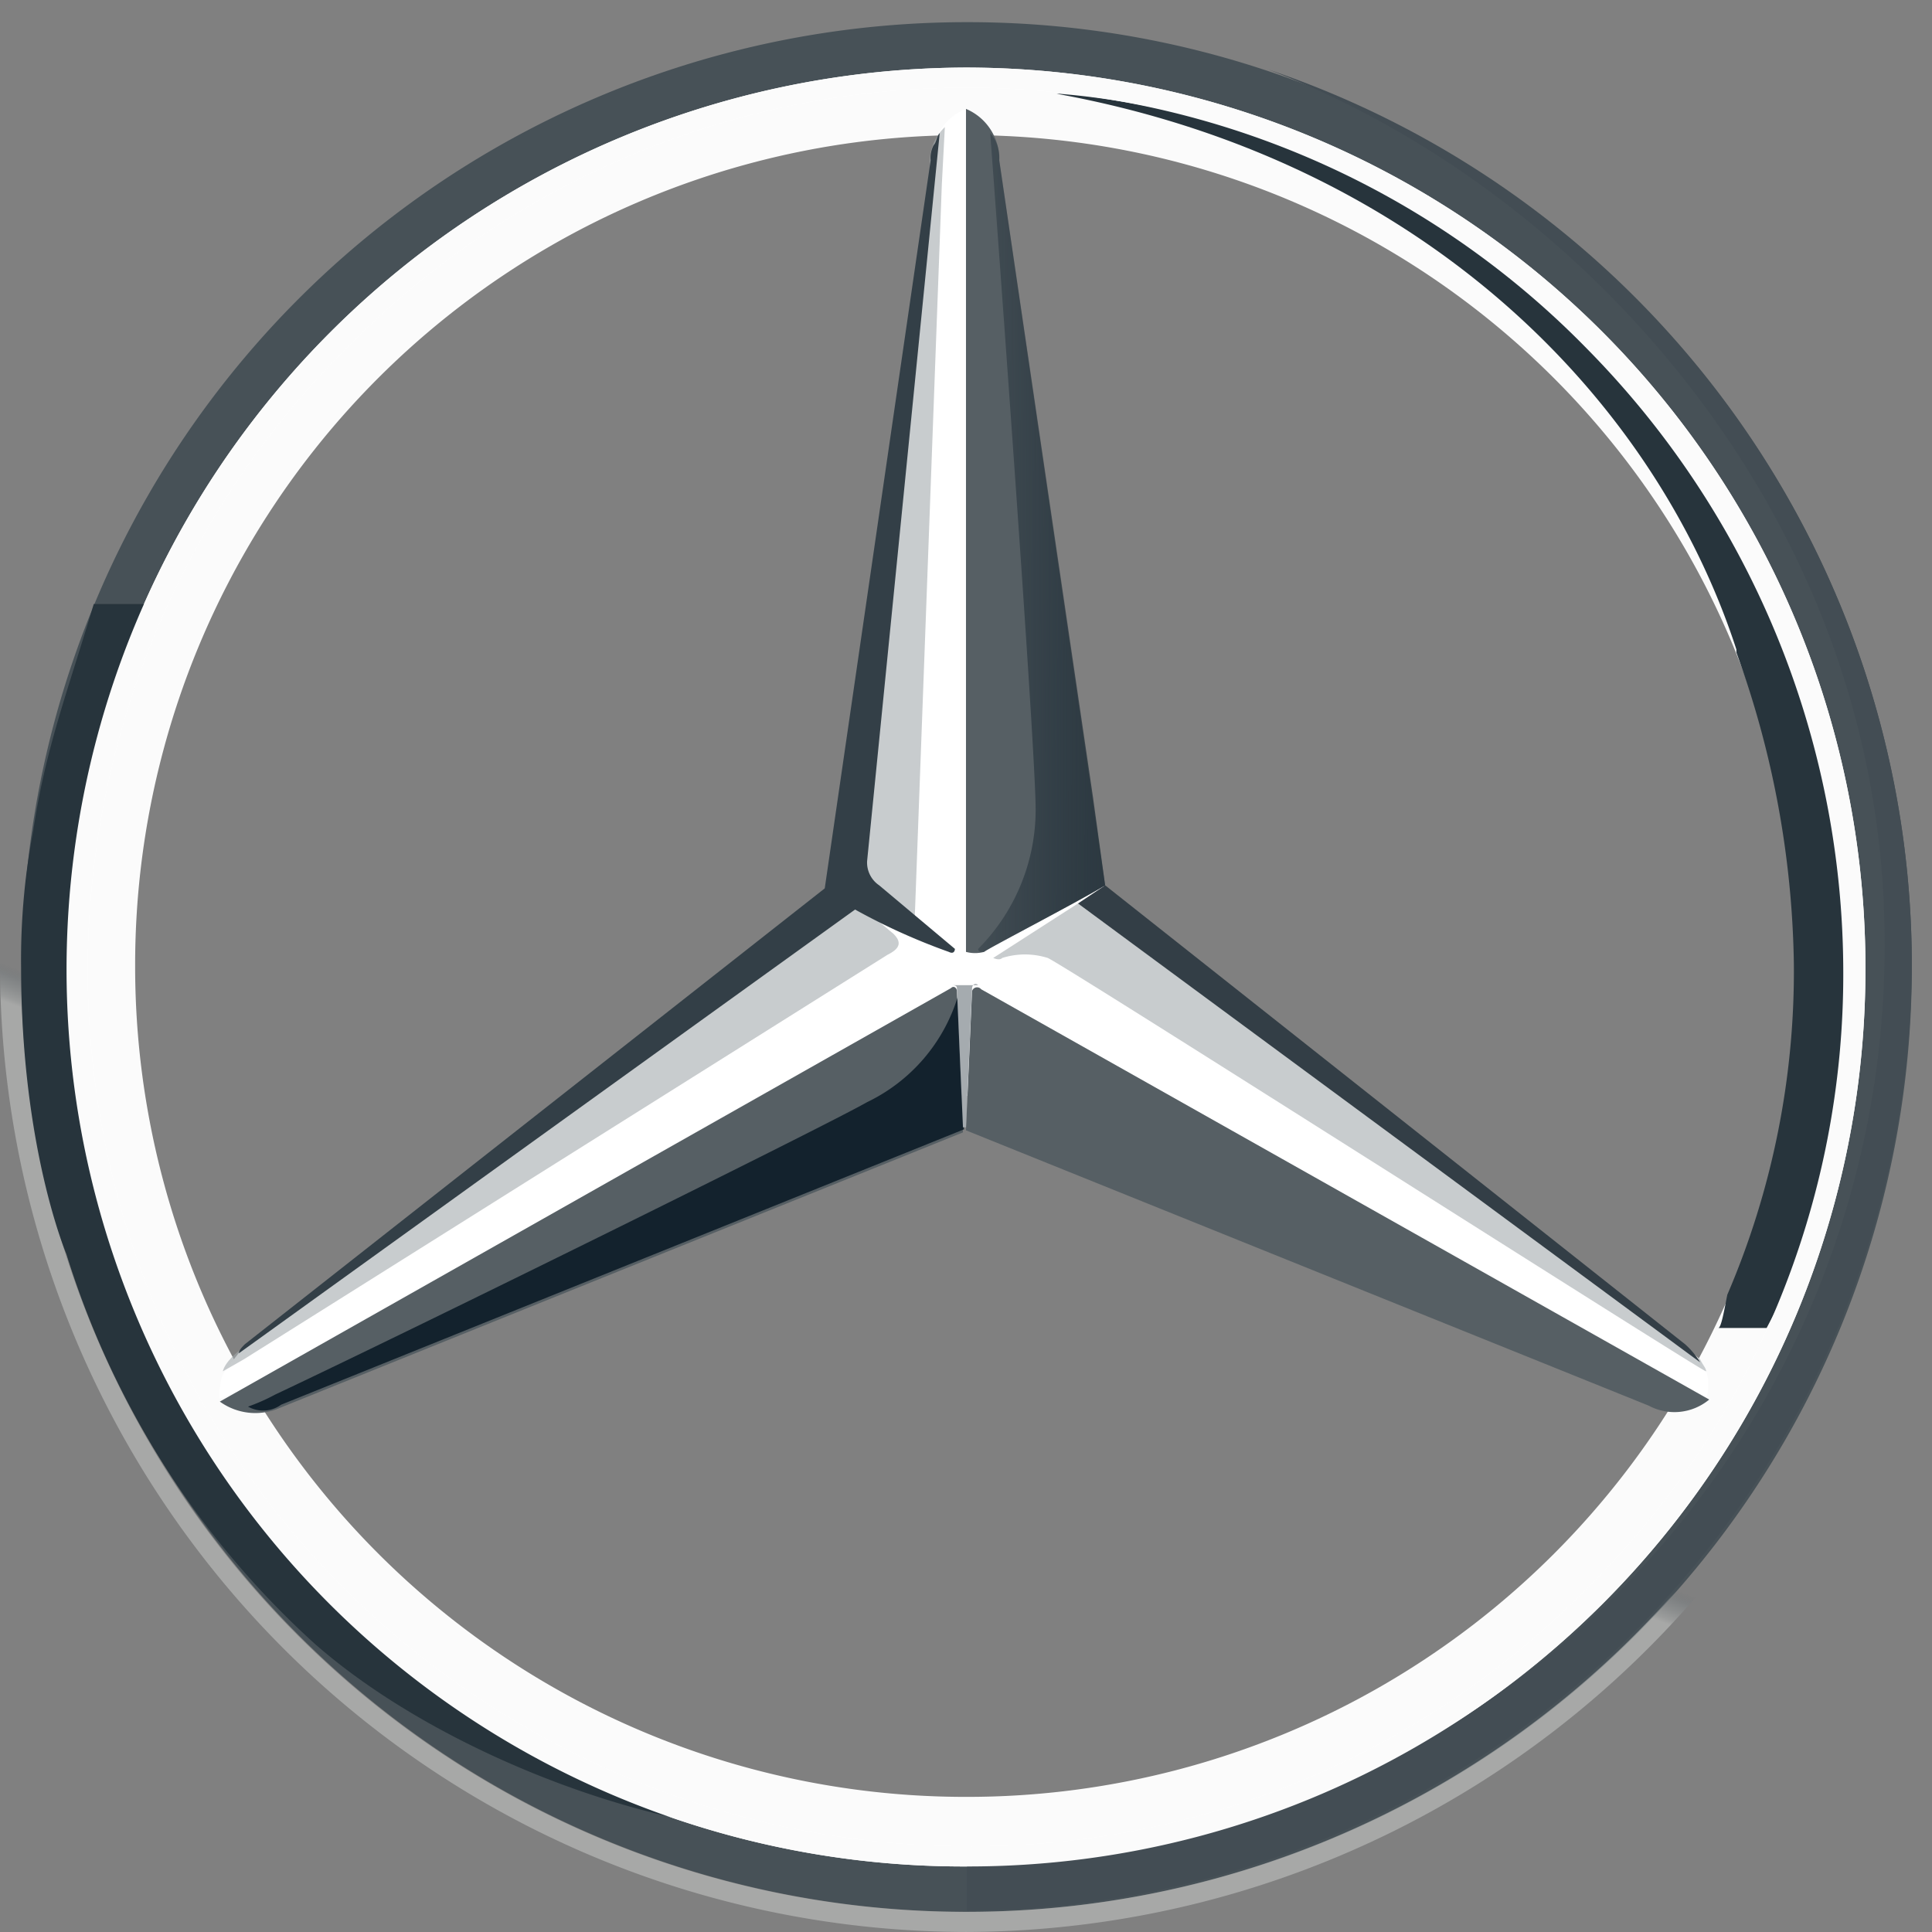 <svg xmlns="http://www.w3.org/2000/svg" xmlns:xlink="http://www.w3.org/1999/xlink" width="89.307" height="89.307" viewBox="0 0 89.307 89.307">
  <rect x="0" y="0" width="89.307" height="89.307" fill="#808080" stroke="none"/>
  <defs>
    <linearGradient id="linear-gradient" x1="-2.319" y1="4.255" x2="-2.299" y2="4.239" gradientUnits="objectBoundingBox">
      <stop offset="0" stop-color="#fff"/>
      <stop offset="0.1" stop-color="#e7e8e6"/>
      <stop offset="0.1" stop-color="#cdd0d0"/>
      <stop offset="0.2" stop-color="#b5bbbd"/>
      <stop offset="0.2" stop-color="#a5acaf"/>
      <stop offset="0.3" stop-color="#9ba3a7"/>
      <stop offset="0.3" stop-color="#98a0a4"/>
      <stop offset="0.4" stop-color="#828a8f"/>
      <stop offset="0.5" stop-color="#667075"/>
      <stop offset="0.6" stop-color="#535c63"/>
      <stop offset="0.7" stop-color="#475158"/>
      <stop offset="0.8" stop-color="#434d54"/>
      <stop offset="1" stop-color="#475157"/>
    </linearGradient>
    <linearGradient id="linear-gradient-2" x1="-2.5" y1="4.498" x2="-2.48" y2="4.482" gradientUnits="objectBoundingBox">
      <stop offset="0" stop-color="#0b1f2a"/>
      <stop offset="0.2" stop-color="#333f47"/>
      <stop offset="0.5" stop-color="#777f84"/>
      <stop offset="0.5" stop-color="#81898d"/>
      <stop offset="0.7" stop-color="#b3b8b8"/>
      <stop offset="0.8" stop-color="#d2d5d3"/>
      <stop offset="0.8" stop-color="#dee0dd"/>
      <stop offset="1" stop-color="#fbfbfb"/>
    </linearGradient>
    <linearGradient id="linear-gradient-3" x1="6.434" y1="2.925" x2="6.443" y2="2.901" gradientUnits="objectBoundingBox">
      <stop offset="0" stop-color="#e1e3e1"/>
      <stop offset="0.1" stop-color="#c1c5c4"/>
      <stop offset="0.3" stop-color="#9ba1a2"/>
      <stop offset="0.5" stop-color="#7d8487"/>
      <stop offset="0.7" stop-color="#687074" stop-opacity="0"/>
      <stop offset="0.8" stop-color="#5b6469" stop-opacity="0"/>
      <stop offset="1" stop-color="#576065" stop-opacity="0"/>
    </linearGradient>
    <linearGradient id="linear-gradient-4" x1="-2.688" y1="4.757" x2="-2.675" y2="4.735" xlink:href="#linear-gradient-3"/>
    <linearGradient id="linear-gradient-5" x1="-7.194" y1="16.598" x2="-7.196" y2="16.593" gradientUnits="objectBoundingBox">
      <stop offset="0" stop-color="#27343c"/>
      <stop offset="1" stop-color="#00111e" stop-opacity="0"/>
    </linearGradient>
    <linearGradient id="linear-gradient-6" x1="1.551" y1="0.531" x2="-0.504" y2="0.488" xlink:href="#linear-gradient-5"/>
    <linearGradient id="linear-gradient-7" x1="-6.137" y1="16.565" x2="-6.141" y2="16.563" gradientUnits="objectBoundingBox">
      <stop offset="0.2" stop-color="#02131f" stop-opacity="0.8"/>
      <stop offset="0.9" stop-color="#02131f" stop-opacity="0"/>
    </linearGradient>
    <linearGradient id="linear-gradient-8" x1="-6.422" y1="16.993" x2="-6.422" y2="16.996" gradientUnits="objectBoundingBox">
      <stop offset="0" stop-color="#02131f"/>
      <stop offset="0.1" stop-color="#02131f"/>
      <stop offset="1" stop-color="#02131f" stop-opacity="0"/>
    </linearGradient>
    <linearGradient id="linear-gradient-9" x1="-6.513" y1="6.11" x2="-6.481" y2="6.1" gradientUnits="objectBoundingBox">
      <stop offset="0" stop-color="#24303a" stop-opacity="0"/>
      <stop offset="0" stop-color="#25323b" stop-opacity="0"/>
      <stop offset="0.1" stop-color="#27343c"/>
    </linearGradient>
    <linearGradient id="linear-gradient-10" x1="-194.362" y1="49.216" x2="-194.362" y2="49.242" gradientUnits="objectBoundingBox">
      <stop offset="0.3" stop-color="#a5abaf"/>
      <stop offset="1" stop-color="#a5abaf" stop-opacity="0"/>
    </linearGradient>
    <linearGradient id="linear-gradient-11" x1="-5.605" y1="4.345" x2="-5.605" y2="4.32" gradientUnits="objectBoundingBox">
      <stop offset="0" stop-color="#dee0dd"/>
      <stop offset="0" stop-color="#c5c9c7"/>
      <stop offset="0" stop-color="#9ea4a5"/>
      <stop offset="0" stop-color="#82898c"/>
      <stop offset="0" stop-color="#71797d"/>
      <stop offset="0" stop-color="#6b7378"/>
      <stop offset="0.2" stop-color="#333f47"/>
      <stop offset="0.5" stop-color="#27343c"/>
      <stop offset="0.8" stop-color="#333f47"/>
      <stop offset="1" stop-color="#434d54"/>
    </linearGradient>
    <linearGradient id="linear-gradient-12" x1="-6.745" y1="6.459" x2="-6.758" y2="6.447" gradientUnits="objectBoundingBox">
      <stop offset="0.7" stop-color="#27343c"/>
      <stop offset="0.7" stop-color="#2b373f"/>
      <stop offset="0.7" stop-color="#36424a"/>
      <stop offset="0.7" stop-color="#49545b"/>
      <stop offset="0.8" stop-color="#646d73" stop-opacity="0"/>
      <stop offset="0.8" stop-color="#868d92" stop-opacity="0"/>
      <stop offset="0.8" stop-color="#b0b5b8" stop-opacity="0"/>
      <stop offset="0.8" stop-color="#e1e3e4" stop-opacity="0"/>
      <stop offset="0.8" stop-color="#fff" stop-opacity="0"/>
    </linearGradient>
  </defs>
  <g id="_5cf3d0f2c58bf1559482610" data-name="5cf3d0f2c58bf1559482610" transform="translate(333.7 -865.4)">
    <path id="outer_24_" d="M-244.151,911.275a43.644,43.644,0,0,1-43.675,43.674A43.644,43.644,0,0,1-331.5,911.275,43.644,43.644,0,0,1-287.825,867.6,43.614,43.614,0,0,1-244.151,911.275Zm-43.721-41.064a40.9,40.9,0,0,0-41.018,41.018,40.989,40.989,0,0,0,41.018,41.018,40.989,40.989,0,0,0,41.018-41.018A40.841,40.841,0,0,0-287.872,870.21Z" transform="translate(-1.175 -1.175)" fill="url(#linear-gradient)"/>
    <path id="Path_215" data-name="Path 215" d="M-284.882,873.2A40.9,40.9,0,0,0-325.9,914.218a40.989,40.989,0,0,0,41.018,41.018,40.989,40.989,0,0,0,41.018-41.018A40.841,40.841,0,0,0-284.882,873.2Zm0,79.425a38.383,38.383,0,0,1-38.407-38.408,38.353,38.353,0,0,1,38.407-38.408,38.353,38.353,0,0,1,38.408,38.408A38.353,38.353,0,0,1-284.882,952.625Z" transform="translate(-4.164 -4.164)" fill="url(#linear-gradient-2)"/>
    <path id="Path_216" data-name="Path 216" d="M-289.047,953.775A43.644,43.644,0,0,0-245.372,910.1a43.644,43.644,0,0,0-43.674-43.674A43.644,43.644,0,0,0-332.721,910.1,43.644,43.644,0,0,0-289.047,953.775Zm0-88.375a44.779,44.779,0,0,1,44.653,44.653,44.779,44.779,0,0,1-44.653,44.653A44.739,44.739,0,0,1-333.7,910.1,44.819,44.819,0,0,1-289.047,865.4Z" opacity="0.4" fill="url(#linear-gradient-3)"/>
    <path id="Path_217" data-name="Path 217" d="M-327.1,913.817A41.7,41.7,0,0,1-285.523,872.1a41.615,41.615,0,0,1,41.577,41.717,41.466,41.466,0,0,1-41.577,41.437A41.466,41.466,0,0,1-327.1,913.817Zm12.958-28.759a40.67,40.67,0,0,0-11.979,28.759,40.484,40.484,0,0,0,11.886,28.619,41.066,41.066,0,0,0,28.759,11.886,39.907,39.907,0,0,0,28.619-11.886,39.907,39.907,0,0,0,11.886-28.619,41.066,41.066,0,0,0-11.886-28.759,40.028,40.028,0,0,0-28.619-12.026,40.136,40.136,0,0,0-28.666,12.026Z" transform="translate(-3.524 -3.577)" fill="#fff"/>
    <path id="Path_218" data-name="Path 218" d="M-282.053,955.595a38.181,38.181,0,0,1-27.221-11.326A38.18,38.18,0,0,1-320.6,917.047a38.181,38.181,0,0,1,11.326-27.221A38.181,38.181,0,0,1-282.053,878.5a38.181,38.181,0,0,1,27.221,11.326,38.181,38.181,0,0,1,11.326,27.221,38.181,38.181,0,0,1-11.326,27.221A38.181,38.181,0,0,1-282.053,955.595Zm0-1.119a37.246,37.246,0,0,0,26.382-10.907,36.9,36.9,0,0,0,10.907-26.382,37.245,37.245,0,0,0-10.907-26.382A36.9,36.9,0,0,0-282.053,879.9a37.29,37.29,0,0,0-26.382,10.954,36.25,36.25,0,0,0-11.047,26.242,37.245,37.245,0,0,0,10.907,26.382,37.592,37.592,0,0,0,26.522,11Z" transform="translate(-6.994 -6.994)" opacity="0.4" fill="url(#linear-gradient-4)"/>
    <path id="Path_219" data-name="Path 219" d="M-243.475,934c-.7-.559-27.64-21.907-27.64-21.907l-6.293-35.891a2.389,2.389,0,0,0-1.259,1.119l-4.475,34.912-27.78,21.348s-.559.7-.839,1.119a2.725,2.725,0,0,0-.14,1.119l34.352-14.076,34.352,14.076a2,2,0,0,0-.28-1.818Z" transform="translate(-11.639 -5.766)" fill="#fff"/>
    <path id="Path_220" data-name="Path 220" d="M-237.62,963.49l-.28,6.432,31.556,12.725a2.518,2.518,0,0,0,2.8-.28L-237.2,963.4A.241.241,0,0,0-237.62,963.49Z" transform="translate(-51.147 -52.272)" fill="#565f64"/>
    <path id="Path_221" data-name="Path 221" d="M-237.3,963.49a33.4,33.4,0,0,0,3.915,5.454,32.3,32.3,0,0,0,6.852,5.453l20.509,8.25a2.518,2.518,0,0,0,2.8-.28L-236.881,963.4A.241.241,0,0,0-237.3,963.49Z" transform="translate(-51.467 -52.272)" fill="url(#linear-gradient-5)"/>
    <path id="Path_222" data-name="Path 222" d="M-202.246,976.628c0-.14-.14-.28-.28-.559L-231.285,955l-3.915,2.517s.28.14.419,0a3.5,3.5,0,0,1,2.1,0c.7.28,30.437,19.25,30.437,19.111Z" transform="translate(-52.588 -47.836)" fill="rgba(164,170,174,0.6)"/>
    <path id="Path_223" data-name="Path 223" d="M-198.74,974.408l-26.8-21.208-1.258.839,28.759,21.208a3.705,3.705,0,0,0-.7-.839Z" transform="translate(-57.073 -46.875)" fill="#333e46"/>
    <path id="Path_224" data-name="Path 224" d="M-237.061,915.167c.14-.14,4.195-2.237,5.593-3.076l-4.894-33.513A2.513,2.513,0,0,0-237.9,876.2v38.967A1.6,1.6,0,0,0-237.061,915.167Z" transform="translate(-51.147 -5.766)" fill="#565f64"/>
    <path id="Path_225" data-name="Path 225" d="M-278.926,879.538v1.818L-282,912.213a1.272,1.272,0,0,0,.559,1.119l1.818,1.4,1.258-34.073.14-2.657a2.274,2.274,0,0,0-.7,1.538Zm-1.678,35.751-1.678-1.4-28.34,20.509s-.839.559-.979,1.119l.979-.559,29.738-18.691c.559-.28.7-.559.28-.979Z" transform="translate(-11.799 -6.727)" fill="rgba(164,170,174,0.6)"/>
    <path id="Path_226" data-name="Path 226" d="M-277.827,963.474c0-.14-.14-.28-.28-.14L-311.9,982.444a2.811,2.811,0,0,0,2.8.28L-277.548,970Z" transform="translate(-11.639 -52.255)" fill="#565f64"/>
    <path id="Path_227" data-name="Path 227" d="M-236.7,916.308l.14-.14-.14.14a.137.137,0,0,0,.14.14h.14c.14-.14,4.195-2.237,5.593-3.076l-.559-4.055-4.335-29.458a1.709,1.709,0,0,0-.419-1.258s2.1,28.2,2.1,31.276a9.127,9.127,0,0,1-2.657,6.432Z" transform="translate(-51.787 -7.047)" fill="url(#linear-gradient-6)"/>
    <path id="Path_228" data-name="Path 228" d="M-277.827,963.474c0-.14-.14-.28-.28-.14L-311.9,982.444a2.811,2.811,0,0,0,2.8.28L-277.548,970Z" transform="translate(-11.639 -52.255)" fill="url(#linear-gradient-7)"/>
    <path id="Path_229" data-name="Path 229" d="M-307.562,983.077l31.556-12.725-.28-6.153a8.009,8.009,0,0,1-4.195,4.894c-1.958,1.119-20.649,10.348-27.361,13.517a8.836,8.836,0,0,1-1.259.559,1.422,1.422,0,0,0,1.538-.093Z" transform="translate(-13.134 -52.748)" opacity="0.8" fill="url(#linear-gradient-8)"/>
    <path id="Path_230" data-name="Path 230" d="M-325.447,959.373c-.979-2.237-6.572-13.144-.42-34.073h-2.377c-1.259,4.195-2.237,6.712-2.8,10.487,0,0-.28,1.4-.42,2.937a31.818,31.818,0,0,0-.14,3.356c0,8.39,2.1,13.284,2.1,13.284a40.414,40.414,0,0,0,11.466,17.992c4.615,4.055,11.746,7.131,17.572,8.25-.979-.186-17.759-7.318-24.984-22.233Z" transform="translate(-1.121 -31.98)" fill="url(#linear-gradient-9)"/>
    <path id="Path_231" data-name="Path 231" d="M-238.142,963.034H-239.4c.14,0,.28,0,.28.14l.28,6.432h.14l.28-6.432c0-.14.14-.28.28-.14Z" transform="translate(-50.346 -52.095)" fill="url(#linear-gradient-10)"/>
    <path id="Path_232" data-name="Path 232" d="M-223.863,872.3c14.636,5.593,28.479,20.928,28.479,40.319A42.332,42.332,0,0,1-237.8,955.174v2.237a43.915,43.915,0,0,0,43.675-43.675A43.73,43.73,0,0,0-223.863,872.3Z" transform="translate(-51.2 -3.684)" fill="url(#linear-gradient-11)"/>
    <path id="Path_233" data-name="Path 233" d="M-237.48,867.5h0Z" transform="translate(-51.147 -1.121)" fill="#fff"/>
    <path id="Path_234" data-name="Path 234" d="M-195.666,898.565C-205.455,876.1-227.5,874.84-228.76,874.7h-.14c16.873,3.076,27.64,14.077,31.416,25.683v.14a43.849,43.849,0,0,1,2.657,14.356,37.87,37.87,0,0,1-3.076,15.335c-.14.7-.28,1.538-.42,1.538h2.237C-189.374,919.214-192.31,906.535-195.666,898.565Z" transform="translate(-55.952 -4.965)" fill="url(#linear-gradient-12)"/>
    <path id="Path_235" data-name="Path 235" d="M-327.1,913.817A41.7,41.7,0,0,1-285.523,872.1a41.615,41.615,0,0,1,41.577,41.717,41.466,41.466,0,0,1-41.577,41.437A41.466,41.466,0,0,1-327.1,913.817Zm12.958-28.759a40.67,40.67,0,0,0-11.979,28.759,40.484,40.484,0,0,0,11.886,28.619,41.066,41.066,0,0,0,28.759,11.886,39.907,39.907,0,0,0,28.619-11.886,39.907,39.907,0,0,0,11.886-28.619,41.066,41.066,0,0,0-11.886-28.759,40.028,40.028,0,0,0-28.619-12.026,40.136,40.136,0,0,0-28.666,12.026Z" transform="translate(-3.524 -3.577)" fill="#fbfbfb"/>
    <path id="Path_236" data-name="Path 236" d="M-310,935l28.479-20.509a28.921,28.921,0,0,0,4.335,1.958c.28.14.28-.14.28-.14l-3.5-2.937a1.272,1.272,0,0,1-.559-1.119l3.356-33.653c-.14.14-.14.42-.28.559a1.26,1.26,0,0,0-.14.7l-4.894,33.653-26.8,21.068c-.14.14-.28.28-.28.419Z" transform="translate(-12.653 -7.047)" fill="#333f47"/>
  </g>
</svg>
